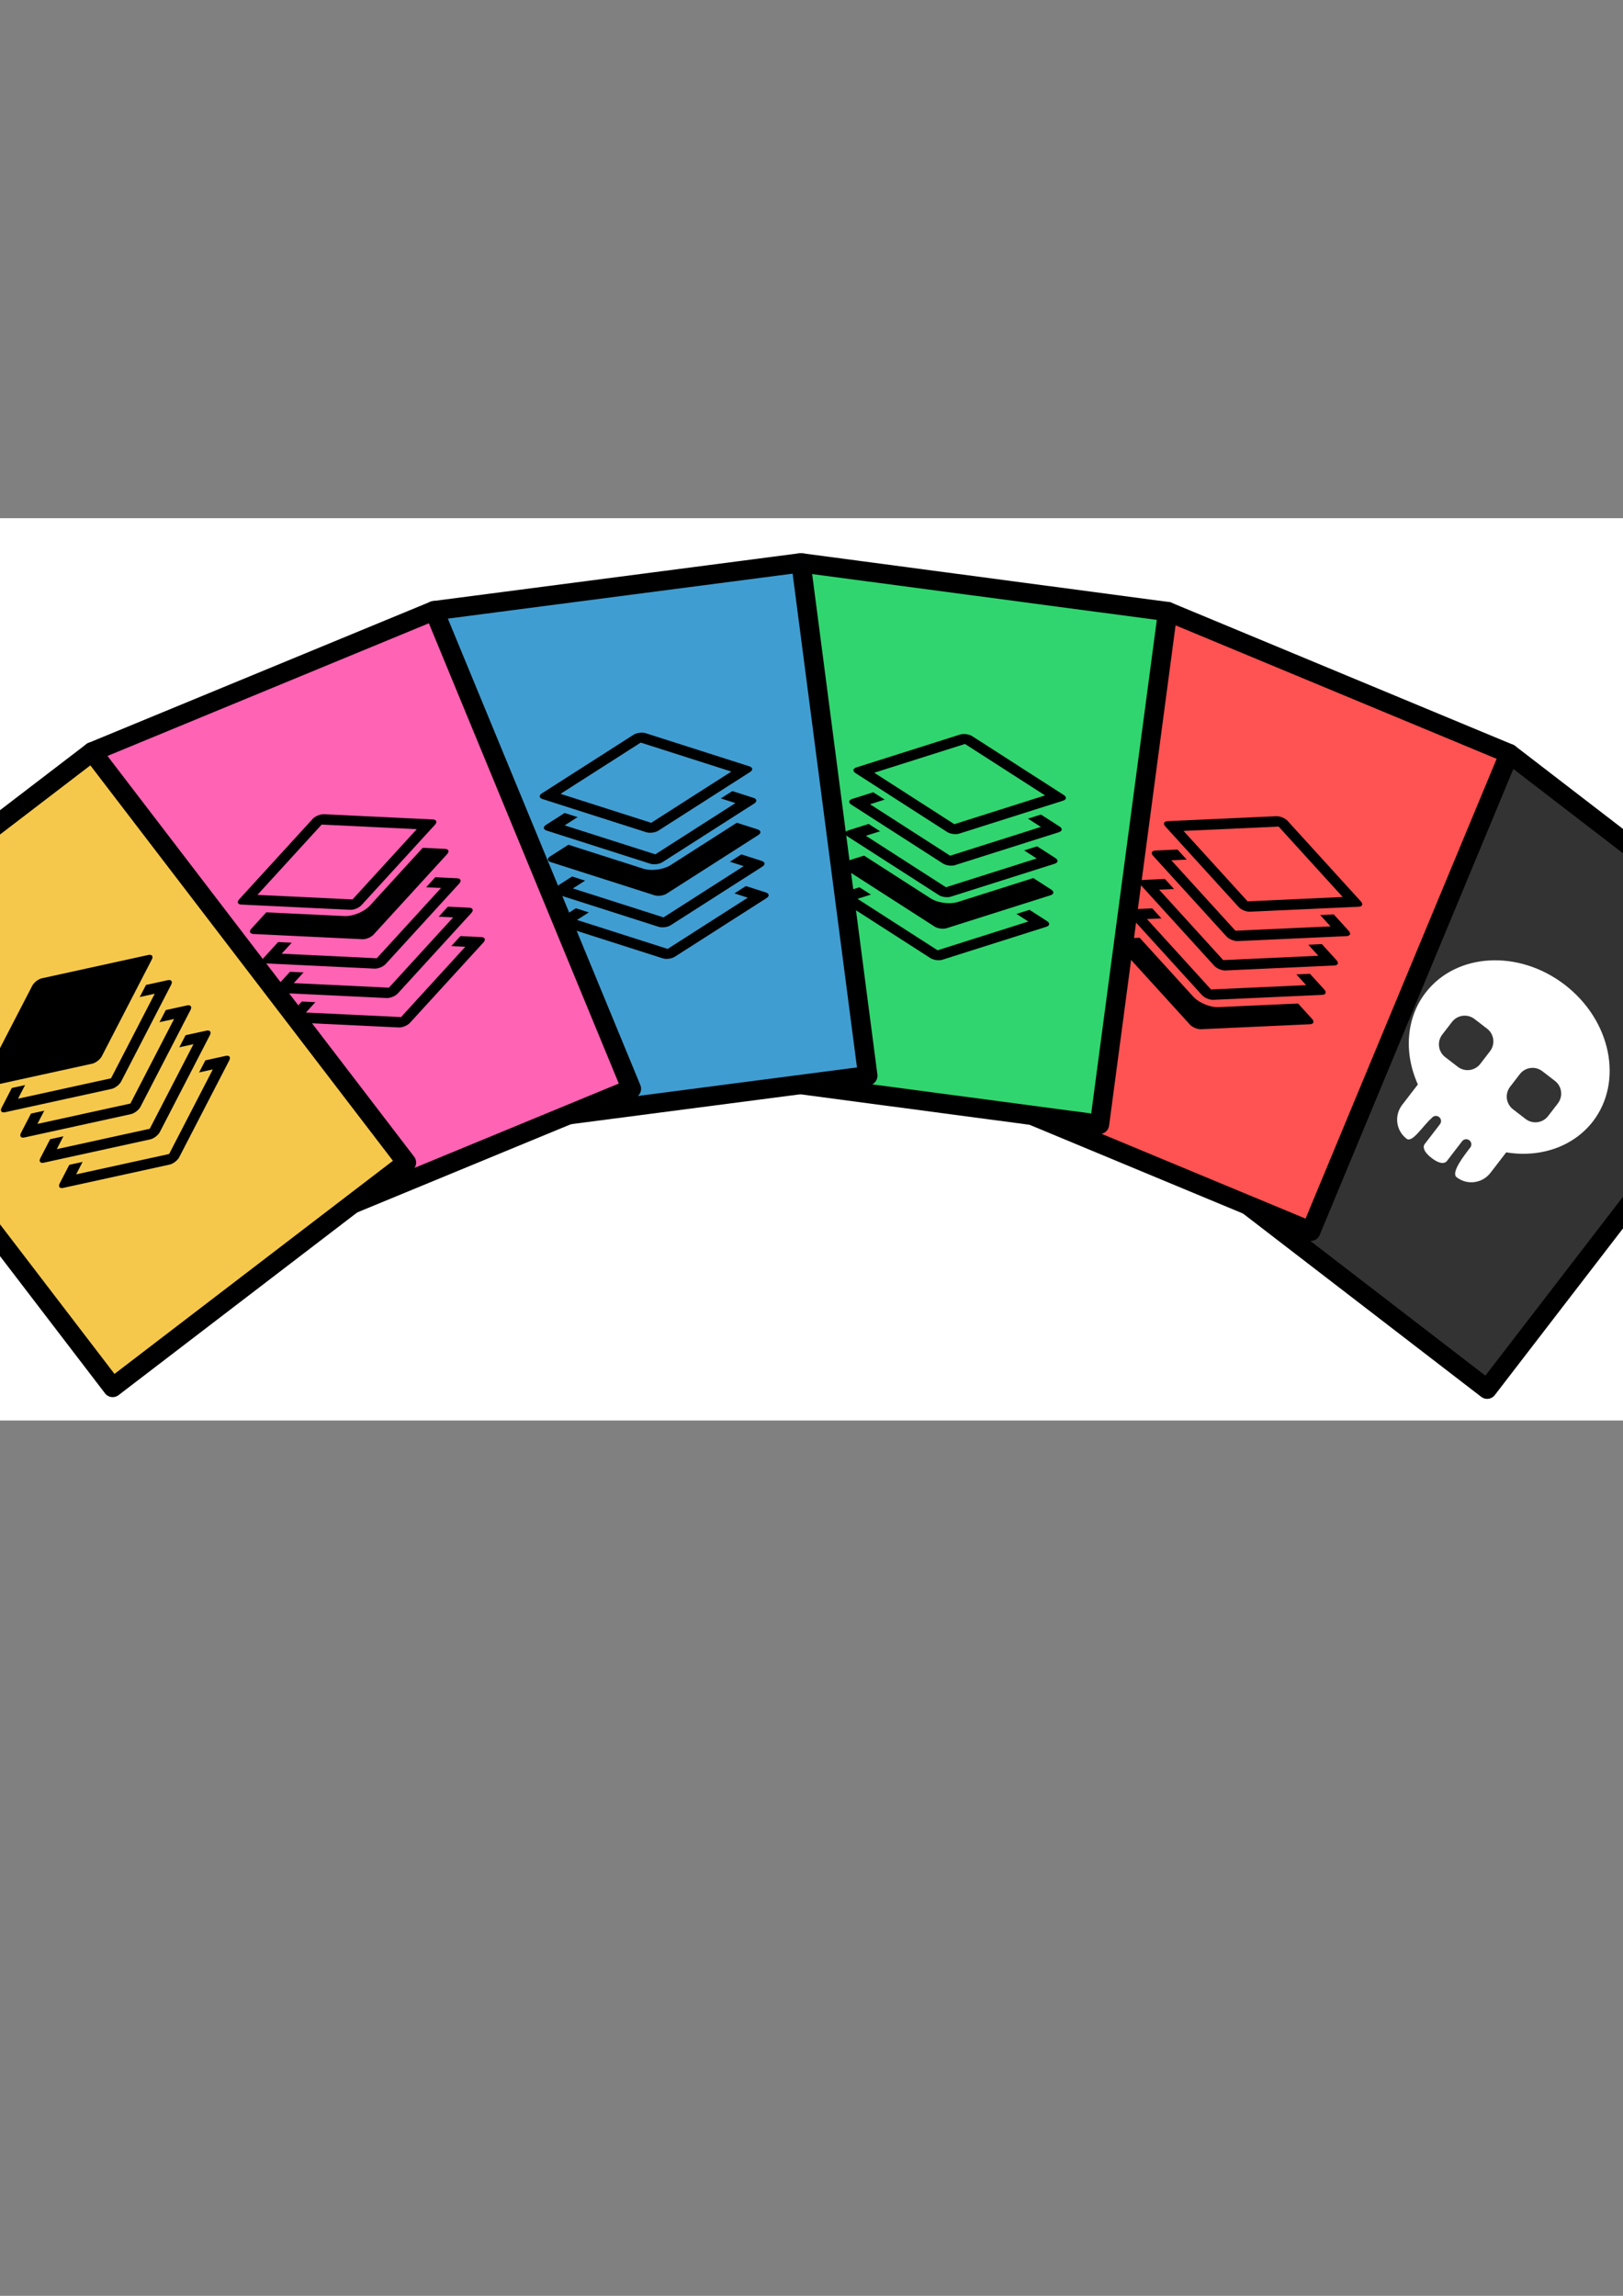<?xml version="1.0" encoding="UTF-8" standalone="no"?>
<!-- Created with Inkscape (http://www.inkscape.org/) -->

<svg
   xmlns:dc="http://purl.org/dc/elements/1.1/"
   xmlns:cc="http://creativecommons.org/ns#"
   xmlns:rdf="http://www.w3.org/1999/02/22-rdf-syntax-ns#"
   xmlns:svg="http://www.w3.org/2000/svg"
   xmlns="http://www.w3.org/2000/svg"
   xmlns:sodipodi="http://sodipodi.sourceforge.net/DTD/sodipodi-0.dtd"
   xmlns:inkscape="http://www.inkscape.org/namespaces/inkscape"
   width="210mm"
   height="297mm"
   viewBox="0 0 210 297"
   version="1.1"
   id="svg1078"
   inkscape:version="0.92.4 (5da689c313, 2019-01-14)"
   sodipodi:docname="baraja_comodines.svg">
  <rect x="0" y="0" width="210" height="297" fill="#808080" stroke="none"/>
  <defs
     id="defs1072" />
  <sodipodi:namedview
     id="base"
     pagecolor="#ffffff"
     bordercolor="#666666"
     borderopacity="1.0"
     inkscape:pageopacity="0.0"
     inkscape:pageshadow="2"
     inkscape:zoom="0.35"
     inkscape:cx="-127.14286"
     inkscape:cy="560"
     inkscape:document-units="mm"
     inkscape:current-layer="layer1"
     showgrid="false"
     inkscape:window-width="1920"
     inkscape:window-height="1017"
     inkscape:window-x="-8"
     inkscape:window-y="-8"
     inkscape:window-maximized="1" />
  <g
     inkscape:label="Capa 1"
     inkscape:groupmode="layer"
     id="layer1">
    <rect
       style="opacity:1;fill:#ffffff;fill-opacity:1;stroke:none;stroke-width:0.649;stroke-linecap:square;stroke-linejoin:miter;stroke-miterlimit:4;stroke-dasharray:none;stroke-dashoffset:0;stroke-opacity:1;paint-order:normal"
       id="rect6160"
       width="265.717"
       height="116.728"
       x="-29.293"
       y="67.035"
       inkscape:export-filename="C:\Users\KARLANGAS\Desktop\enRedDados\preguntas.png"
       inkscape:export-xdpi="57.446392"
       inkscape:export-ydpi="57.446392" />
    <rect
       ry="6.147"
       rx="0"
       y="-41.806"
       x="214.226"
       height="66.915"
       width="47.867"
       id="rect5986"
       style="opacity:1;fill:#333333;fill-opacity:1;stroke:#000000;stroke-width:2.5;stroke-linecap:square;stroke-linejoin:round;stroke-miterlimit:4;stroke-dasharray:none;stroke-dashoffset:0;stroke-opacity:1;paint-order:stroke fill markers"
       transform="rotate(37.572)"
       inkscape:export-filename="C:\Users\KARLANGAS\Desktop\enRedDados\preguntas.png"
       inkscape:export-xdpi="57.446392"
       inkscape:export-ydpi="57.446392" />
    <path
       inkscape:transform-center-x="-0.61825157"
       style="opacity:1;fill:#ffffff;fill-opacity:1;stroke:none;stroke-width:8.314;stroke-linecap:square;stroke-linejoin:round;stroke-miterlimit:4;stroke-dasharray:none;stroke-opacity:1;paint-order:stroke fill markers"
       d="m 202.47,127.4 c 5.98,4.6 7.606,12.517 3.632,17.682 -2.497,3.218 -6.728,4.733 -11.213,3.994 l -2.037,2.648 c -1.055,1.372 -3.007,1.629 -4.376,0.575 -0.779,-0.599 0.954,-2.798 1.763,-3.849 0.225,-0.293 0.171,-0.71 -0.122,-0.935 -0.292,-0.225 -0.709,-0.171 -0.935,0.123 l -1.959,2.546 c 0,0 -0.458,0.8 -1.989,-0.378 -1.531,-1.178 -0.875,-1.826 -0.875,-1.826 l 1.959,-2.546 c 0.225,-0.293 0.172,-0.71 -0.12,-0.935 -0.293,-0.225 -0.709,-0.171 -0.935,0.123 -1.2,1.059 -2.515,3.27 -3.268,2.691 -1.37,-1.054 -1.623,-3.007 -0.568,-4.379 l 2.032,-2.641 c -1.865,-4.149 -1.489,-8.636 0.993,-11.868 3.973,-5.165 12.041,-5.624 18.02,-1.024 z m -1.28,12.429 -1.627,-1.252 c -0.913,-0.703 -2.214,-0.531 -2.917,0.384 l -1.252,1.628 c -0.704,0.914 -0.537,2.215 0.377,2.918 l 1.627,1.252 c 0.913,0.703 2.214,0.531 2.917,-0.384 l 1.252,-1.628 c 0.704,-0.915 0.536,-2.216 -0.377,-2.918 z m -8.777,-6.752 -1.625,-1.251 c -0.913,-0.702 -2.215,-0.532 -2.919,0.383 l -1.252,1.628 c -0.704,0.915 -0.535,2.217 0.379,2.919 l 1.625,1.25 c 0.913,0.703 2.215,0.532 2.919,-0.383 l 1.252,-1.628 c 0.704,-0.914 0.535,-2.217 -0.379,-2.919 z"
       id="path6010"
       inkscape:connector-curvature="0"
       sodipodi:nodetypes="cccsccssczcssccscccssssssssssssssssss"
       inkscape:transform-center-y="-0.16372211"
       inkscape:export-xdpi="57.446392"
       inkscape:export-ydpi="57.446392"
       inkscape:export-filename="C:\Users\KARLANGAS\Desktop\enRedDados\preguntas.png" />
    <rect
       style="opacity:1;fill:#ff5252;fill-opacity:1;stroke:#000000;stroke-width:2.5;stroke-linecap:square;stroke-linejoin:round;stroke-miterlimit:4;stroke-dasharray:none;stroke-dashoffset:0;stroke-opacity:1;paint-order:stroke fill markers"
       id="rect5964"
       width="47.867"
       height="66.915"
       x="169.88"
       y="15.065"
       rx="0"
       ry="6.147"
       transform="rotate(22.572)"
       inkscape:export-filename="C:\Users\KARLANGAS\Desktop\enRedDados\preguntas.png"
       inkscape:export-xdpi="57.446392"
       inkscape:export-ydpi="57.446392" />
    <g
       transform="matrix(-0.807,-0.335,-0.335,0.807,-196.975,-202.178)"
       id="g6030"
       inkscape:export-filename="C:\Users\KARLANGAS\Desktop\enRedDados\preguntas.png"
       inkscape:export-xdpi="57.446392"
       inkscape:export-ydpi="57.446392">
      <rect
         style="opacity:1;fill:#000000;fill-opacity:1;stroke:#000000;stroke-width:2.013;stroke-linecap:round;stroke-linejoin:round;stroke-miterlimit:4;stroke-dasharray:none;stroke-dashoffset:0;stroke-opacity:1;paint-order:normal"
         id="rect6012"
         width="16.113"
         height="16.113"
         x="-68.121"
         y="505.04"
         transform="matrix(0.905,0.425,-0.905,0.425,0,0)"
         rx="0"
         ry="0" />
      <rect
         style="opacity:1;fill:#ff5252;fill-opacity:1;stroke:#ff5252;stroke-width:4.525;stroke-linecap:round;stroke-linejoin:round;stroke-miterlimit:4;stroke-dasharray:none;stroke-dashoffset:0;stroke-opacity:1;paint-order:normal"
         id="rect6014"
         width="16.113"
         height="16.113"
         x="-73.469"
         y="499.692"
         transform="matrix(0.905,0.425,-0.905,0.425,0,0)"
         rx="0"
         ry="0" />
      <rect
         ry="0"
         rx="0"
         transform="matrix(0.905,0.425,-0.905,0.425,0,0)"
         y="499.499"
         x="-73.662"
         height="16.113"
         width="16.113"
         id="rect6016"
         style="opacity:1;fill:#ff5252;fill-opacity:1;stroke:#000000;stroke-width:2.013;stroke-linecap:round;stroke-linejoin:round;stroke-miterlimit:4;stroke-dasharray:none;stroke-dashoffset:0;stroke-opacity:1;paint-order:normal" />
      <rect
         ry="0"
         rx="0"
         transform="matrix(0.905,0.425,-0.905,0.425,0,0)"
         y="494.087"
         x="-79.073"
         height="16.113"
         width="16.113"
         id="rect6018"
         style="opacity:1;fill:#ff5252;fill-opacity:1;stroke:#ff5252;stroke-width:4.525;stroke-linecap:round;stroke-linejoin:round;stroke-miterlimit:4;stroke-dasharray:none;stroke-dashoffset:0;stroke-opacity:1;paint-order:normal" />
      <rect
         style="opacity:1;fill:#ff5252;fill-opacity:1;stroke:#000000;stroke-width:2.013;stroke-linecap:round;stroke-linejoin:round;stroke-miterlimit:4;stroke-dasharray:none;stroke-dashoffset:0;stroke-opacity:1;paint-order:normal"
         id="rect6020"
         width="16.113"
         height="16.113"
         x="-79.202"
         y="493.959"
         transform="matrix(0.905,0.425,-0.905,0.425,0,0)"
         rx="0"
         ry="0" />
      <rect
         style="opacity:1;fill:#ff5252;fill-opacity:1;stroke:#ff5252;stroke-width:4.525;stroke-linecap:round;stroke-linejoin:round;stroke-miterlimit:4;stroke-dasharray:none;stroke-dashoffset:0;stroke-opacity:1;paint-order:normal"
         id="rect6022"
         width="16.113"
         height="16.113"
         x="-84.678"
         y="488.483"
         transform="matrix(0.905,0.425,-0.905,0.425,0,0)"
         rx="0"
         ry="0" />
      <rect
         ry="0"
         rx="0"
         transform="matrix(0.905,0.425,-0.905,0.425,0,0)"
         y="488.419"
         x="-84.742"
         height="16.113"
         width="16.113"
         id="rect6024"
         style="opacity:1;fill:#ff5252;fill-opacity:1;stroke:#000000;stroke-width:2.013;stroke-linecap:round;stroke-linejoin:round;stroke-miterlimit:4;stroke-dasharray:none;stroke-dashoffset:0;stroke-opacity:1;paint-order:normal" />
      <rect
         ry="0"
         rx="0"
         transform="matrix(0.905,0.425,-0.905,0.425,0,0)"
         y="482.878"
         x="-90.283"
         height="16.113"
         width="16.113"
         id="rect6026"
         style="opacity:1;fill:#ff5252;fill-opacity:1;stroke:#ff5252;stroke-width:4.525;stroke-linecap:round;stroke-linejoin:round;stroke-miterlimit:4;stroke-dasharray:none;stroke-dashoffset:0;stroke-opacity:1;paint-order:normal" />
      <rect
         style="opacity:1;fill:#ff5252;fill-opacity:1;stroke:#000000;stroke-width:2.013;stroke-linecap:round;stroke-linejoin:round;stroke-miterlimit:4;stroke-dasharray:none;stroke-dashoffset:0;stroke-opacity:1;paint-order:normal"
         id="rect6028"
         width="16.113"
         height="16.113"
         x="-90.283"
         y="482.878"
         transform="matrix(0.905,0.425,-0.905,0.425,0,0)"
         rx="0"
         ry="0" />
    </g>
    <rect
       style="opacity:1;fill:#30d56f;fill-opacity:1;stroke:#000000;stroke-width:2.5;stroke-linecap:square;stroke-linejoin:round;stroke-miterlimit:4;stroke-dasharray:none;stroke-dashoffset:0;stroke-opacity:1;paint-order:stroke fill markers"
       id="rect5922"
       width="47.867"
       height="66.915"
       x="112.325"
       y="58.52"
       rx="0"
       ry="6.147"
       transform="rotate(7.572)"
       inkscape:export-filename="C:\Users\KARLANGAS\Desktop\enRedDados\preguntas.png"
       inkscape:export-xdpi="57.446392"
       inkscape:export-ydpi="57.446392" />
    <g
       transform="matrix(0.866,0.115,-0.115,0.866,639.162,16.743)"
       id="g5962"
       inkscape:export-filename="C:\Users\KARLANGAS\Desktop\enRedDados\preguntas.png"
       inkscape:export-xdpi="57.446392"
       inkscape:export-ydpi="57.446392">
      <rect
         style="opacity:1;fill:#30d56f;fill-opacity:1;stroke:#000000;stroke-width:2.013;stroke-linecap:round;stroke-linejoin:round;stroke-miterlimit:4;stroke-dasharray:none;stroke-dashoffset:0;stroke-opacity:1;paint-order:normal"
         id="rect5944"
         width="16.113"
         height="16.113"
         x="-97.349"
         y="534.267"
         transform="matrix(0.905,0.425,-0.905,0.425,0,0)"
         rx="0"
         ry="0" />
      <rect
         style="opacity:1;fill:#30d56f;fill-opacity:1;stroke:#30d56f;stroke-width:4.525;stroke-linecap:round;stroke-linejoin:round;stroke-miterlimit:4;stroke-dasharray:none;stroke-dashoffset:0;stroke-opacity:1;paint-order:normal"
         id="rect5946"
         width="16.113"
         height="16.113"
         x="-102.696"
         y="528.919"
         transform="matrix(0.905,0.425,-0.905,0.425,0,0)"
         rx="0"
         ry="0" />
      <rect
         ry="0"
         rx="0"
         transform="matrix(0.905,0.425,-0.905,0.425,0,0)"
         y="528.727"
         x="-102.889"
         height="16.113"
         width="16.113"
         id="rect5948"
         style="opacity:1;fill:#000000;fill-opacity:1;stroke:#000000;stroke-width:2.013;stroke-linecap:round;stroke-linejoin:round;stroke-miterlimit:4;stroke-dasharray:none;stroke-dashoffset:0;stroke-opacity:1;paint-order:normal" />
      <rect
         ry="0"
         rx="0"
         transform="matrix(0.905,0.425,-0.905,0.425,0,0)"
         y="523.315"
         x="-108.301"
         height="16.113"
         width="16.113"
         id="rect5950"
         style="opacity:1;fill:#30d56f;fill-opacity:1;stroke:#30d56f;stroke-width:4.525;stroke-linecap:round;stroke-linejoin:round;stroke-miterlimit:4;stroke-dasharray:none;stroke-dashoffset:0;stroke-opacity:1;paint-order:normal" />
      <rect
         style="opacity:1;fill:#30d56f;fill-opacity:1;stroke:#000000;stroke-width:2.013;stroke-linecap:round;stroke-linejoin:round;stroke-miterlimit:4;stroke-dasharray:none;stroke-dashoffset:0;stroke-opacity:1;paint-order:normal"
         id="rect5952"
         width="16.113"
         height="16.113"
         x="-108.429"
         y="523.186"
         transform="matrix(0.905,0.425,-0.905,0.425,0,0)"
         rx="0"
         ry="0" />
      <rect
         style="opacity:1;fill:#30d56f;fill-opacity:1;stroke:#30d56f;stroke-width:4.525;stroke-linecap:round;stroke-linejoin:round;stroke-miterlimit:4;stroke-dasharray:none;stroke-dashoffset:0;stroke-opacity:1;paint-order:normal"
         id="rect5954"
         width="16.113"
         height="16.113"
         x="-113.905"
         y="517.71"
         transform="matrix(0.905,0.425,-0.905,0.425,0,0)"
         rx="0"
         ry="0" />
      <rect
         ry="0"
         rx="0"
         transform="matrix(0.905,0.425,-0.905,0.425,0,0)"
         y="517.646"
         x="-113.97"
         height="16.113"
         width="16.113"
         id="rect5956"
         style="opacity:1;fill:#30d56f;fill-opacity:1;stroke:#000000;stroke-width:2.013;stroke-linecap:round;stroke-linejoin:round;stroke-miterlimit:4;stroke-dasharray:none;stroke-dashoffset:0;stroke-opacity:1;paint-order:normal" />
      <rect
         ry="0"
         rx="0"
         transform="matrix(0.905,0.425,-0.905,0.425,0,0)"
         y="512.105"
         x="-119.51"
         height="16.113"
         width="16.113"
         id="rect5958"
         style="opacity:1;fill:#30d56f;fill-opacity:1;stroke:#30d56f;stroke-width:4.525;stroke-linecap:round;stroke-linejoin:round;stroke-miterlimit:4;stroke-dasharray:none;stroke-dashoffset:0;stroke-opacity:1;paint-order:normal" />
      <rect
         style="opacity:1;fill:#30d56f;fill-opacity:1;stroke:#000000;stroke-width:2.013;stroke-linecap:round;stroke-linejoin:round;stroke-miterlimit:4;stroke-dasharray:none;stroke-dashoffset:0;stroke-opacity:1;paint-order:normal"
         id="rect5960"
         width="16.113"
         height="16.113"
         x="-119.51"
         y="512.105"
         transform="matrix(0.905,0.425,-0.905,0.425,0,0)"
         rx="0"
         ry="0" />
    </g>
    <rect
       ry="6.147"
       rx="0"
       y="85.597"
       x="45.485"
       height="66.915"
       width="47.867"
       id="rect5900"
       style="opacity:1;fill:#409dd1;fill-opacity:1;stroke:#000000;stroke-width:2.5;stroke-linecap:square;stroke-linejoin:round;stroke-miterlimit:4;stroke-dasharray:none;stroke-dashoffset:0;stroke-opacity:1;paint-order:stroke fill markers"
       transform="rotate(-7.428)"
       inkscape:export-filename="C:\Users\KARLANGAS\Desktop\enRedDados\preguntas.png"
       inkscape:export-xdpi="57.446392"
       inkscape:export-ydpi="57.446392" />
    <g
       id="g20311-5"
       transform="matrix(0.866,-0.113,0.113,0.866,604.78,-119.74)"
       inkscape:export-filename="C:\Users\KARLANGAS\Desktop\enRedDados\preguntas.png"
       inkscape:export-xdpi="57.446392"
       inkscape:export-ydpi="57.446392">
      <rect
         style="opacity:1;fill:#409dd1;fill-opacity:1;stroke:#000000;stroke-width:2.013;stroke-linecap:round;stroke-linejoin:round;stroke-miterlimit:4;stroke-dasharray:none;stroke-dashoffset:0;stroke-opacity:1;paint-order:normal"
         id="rect20293-4"
         width="16.113"
         height="16.113"
         x="-126.576"
         y="563.494"
         transform="matrix(0.905,0.425,-0.905,0.425,0,0)"
         rx="0"
         ry="0" />
      <rect
         style="opacity:1;fill:#409dd1;fill-opacity:1;stroke:#409dd1;stroke-width:4.525;stroke-linecap:round;stroke-linejoin:round;stroke-miterlimit:4;stroke-dasharray:none;stroke-dashoffset:0;stroke-opacity:1;paint-order:normal"
         id="rect20295-2"
         width="16.113"
         height="16.113"
         x="-131.923"
         y="558.147"
         transform="matrix(0.905,0.425,-0.905,0.425,0,0)"
         rx="0"
         ry="0" />
      <rect
         ry="0"
         rx="0"
         transform="matrix(0.905,0.425,-0.905,0.425,0,0)"
         y="557.954"
         x="-132.116"
         height="16.113"
         width="16.113"
         id="rect20297-0"
         style="opacity:1;fill:#409dd1;fill-opacity:1;stroke:#000000;stroke-width:2.013;stroke-linecap:round;stroke-linejoin:round;stroke-miterlimit:4;stroke-dasharray:none;stroke-dashoffset:0;stroke-opacity:1;paint-order:normal" />
      <rect
         ry="0"
         rx="0"
         transform="matrix(0.905,0.425,-0.905,0.425,0,0)"
         y="552.542"
         x="-137.528"
         height="16.113"
         width="16.113"
         id="rect20299-5"
         style="opacity:1;fill:#409dd1;fill-opacity:1;stroke:#409dd1;stroke-width:4.525;stroke-linecap:round;stroke-linejoin:round;stroke-miterlimit:4;stroke-dasharray:none;stroke-dashoffset:0;stroke-opacity:1;paint-order:normal" />
      <rect
         style="opacity:1;fill:#000000;fill-opacity:1;stroke:#000000;stroke-width:2.013;stroke-linecap:round;stroke-linejoin:round;stroke-miterlimit:4;stroke-dasharray:none;stroke-dashoffset:0;stroke-opacity:1;paint-order:normal"
         id="rect20301-6"
         width="16.113"
         height="16.113"
         x="-137.657"
         y="552.414"
         transform="matrix(0.905,0.425,-0.905,0.425,0,0)"
         rx="0"
         ry="0" />
      <rect
         style="opacity:1;fill:#409dd1;fill-opacity:1;stroke:#409dd1;stroke-width:4.525;stroke-linecap:round;stroke-linejoin:round;stroke-miterlimit:4;stroke-dasharray:none;stroke-dashoffset:0;stroke-opacity:1;paint-order:normal"
         id="rect20303-1"
         width="16.113"
         height="16.113"
         x="-143.133"
         y="546.938"
         transform="matrix(0.905,0.425,-0.905,0.425,0,0)"
         rx="0"
         ry="0" />
      <rect
         ry="0"
         rx="0"
         transform="matrix(0.905,0.425,-0.905,0.425,0,0)"
         y="546.873"
         x="-143.197"
         height="16.113"
         width="16.113"
         id="rect20305-3"
         style="opacity:1;fill:#409dd1;fill-opacity:1;stroke:#000000;stroke-width:2.013;stroke-linecap:round;stroke-linejoin:round;stroke-miterlimit:4;stroke-dasharray:none;stroke-dashoffset:0;stroke-opacity:1;paint-order:normal" />
      <rect
         ry="0"
         rx="0"
         transform="matrix(0.905,0.425,-0.905,0.425,0,0)"
         y="541.333"
         x="-148.737"
         height="16.113"
         width="16.113"
         id="rect20307-0"
         style="opacity:1;fill:#409dd1;fill-opacity:1;stroke:#409dd1;stroke-width:4.525;stroke-linecap:round;stroke-linejoin:round;stroke-miterlimit:4;stroke-dasharray:none;stroke-dashoffset:0;stroke-opacity:1;paint-order:normal" />
      <rect
         style="opacity:1;fill:#409dd1;fill-opacity:1;stroke:#000000;stroke-width:2.013;stroke-linecap:round;stroke-linejoin:round;stroke-miterlimit:4;stroke-dasharray:none;stroke-dashoffset:0;stroke-opacity:1;paint-order:normal"
         id="rect20309-2"
         width="16.113"
         height="16.113"
         x="-148.737"
         y="541.333"
         transform="matrix(0.905,0.425,-0.905,0.425,0,0)"
         rx="0"
         ry="0" />
    </g>
    <rect
       style="opacity:1;fill:#ff63b3;fill-opacity:1;stroke:#000000;stroke-width:2.5;stroke-linecap:square;stroke-linejoin:round;stroke-miterlimit:4;stroke-dasharray:none;stroke-dashoffset:0;stroke-opacity:1;paint-order:stroke fill markers"
       id="rect5876"
       width="47.867"
       height="66.915"
       x="-26.086"
       y="94.453"
       rx="0"
       ry="6.147"
       transform="rotate(-22.428)"
       inkscape:export-filename="C:\Users\KARLANGAS\Desktop\enRedDados\preguntas.png"
       inkscape:export-xdpi="57.446392"
       inkscape:export-ydpi="57.446392" />
    <g
       id="g20483-0"
       transform="matrix(1.13,-0.466,0.466,1.13,1141.713,-472.999)"
       inkscape:export-filename="C:\Users\KARLANGAS\Desktop\enRedDados\preguntas.png"
       inkscape:export-xdpi="57.446392"
       inkscape:export-ydpi="57.446392">
      <rect
         style="opacity:1;fill:#ff63b3;fill-opacity:1;stroke:#000000;stroke-width:1.439;stroke-linecap:round;stroke-linejoin:round;stroke-miterlimit:4;stroke-dasharray:none;stroke-dashoffset:0;stroke-opacity:1;paint-order:normal"
         id="rect20465-4"
         width="11.521"
         height="11.521"
         x="-432.333"
         y="686.823"
         transform="matrix(0.905,0.425,-0.905,0.425,0,0)"
         rx="0"
         ry="0" />
      <rect
         style="opacity:1;fill:none;fill-opacity:1;stroke:#ff63b3;stroke-width:3.235;stroke-linecap:round;stroke-linejoin:round;stroke-miterlimit:4;stroke-dasharray:none;stroke-dashoffset:0;stroke-opacity:1;paint-order:normal"
         id="rect20467-6"
         width="11.521"
         height="11.521"
         x="-436.156"
         y="682.999"
         transform="matrix(0.905,0.425,-0.905,0.425,0,0)"
         rx="0"
         ry="0" />
      <rect
         ry="0"
         rx="0"
         transform="matrix(0.905,0.425,-0.905,0.425,0,0)"
         y="682.862"
         x="-436.294"
         height="11.521"
         width="11.521"
         id="rect20469-8"
         style="opacity:1;fill:#ff63b3;fill-opacity:1;stroke:#000000;stroke-width:1.439;stroke-linecap:round;stroke-linejoin:round;stroke-miterlimit:4;stroke-dasharray:none;stroke-dashoffset:0;stroke-opacity:1;paint-order:normal" />
      <rect
         ry="0"
         rx="0"
         transform="matrix(0.905,0.425,-0.905,0.425,0,0)"
         y="678.992"
         x="-440.163"
         height="11.521"
         width="11.521"
         id="rect20471-9"
         style="opacity:1;fill:none;fill-opacity:1;stroke:#ff63b3;stroke-width:3.235;stroke-linecap:round;stroke-linejoin:round;stroke-miterlimit:4;stroke-dasharray:none;stroke-dashoffset:0;stroke-opacity:1;paint-order:normal" />
      <rect
         style="opacity:1;fill:#ff63b3;fill-opacity:1;stroke:#000000;stroke-width:1.439;stroke-linecap:round;stroke-linejoin:round;stroke-miterlimit:4;stroke-dasharray:none;stroke-dashoffset:0;stroke-opacity:1;paint-order:normal"
         id="rect20473-6"
         width="11.521"
         height="11.521"
         x="-440.255"
         y="678.9"
         transform="matrix(0.905,0.425,-0.905,0.425,0,0)"
         rx="0"
         ry="0" />
      <rect
         style="opacity:1;fill:none;fill-opacity:1;stroke:#ff63b3;stroke-width:3.235;stroke-linecap:round;stroke-linejoin:round;stroke-miterlimit:4;stroke-dasharray:none;stroke-dashoffset:0;stroke-opacity:1;paint-order:normal"
         id="rect20475-5"
         width="11.521"
         height="11.521"
         x="-444.171"
         y="674.985"
         transform="matrix(0.905,0.425,-0.905,0.425,0,0)"
         rx="0"
         ry="0" />
      <rect
         ry="0"
         rx="0"
         transform="matrix(0.905,0.425,-0.905,0.425,0,0)"
         y="674.939"
         x="-444.217"
         height="11.521"
         width="11.521"
         id="rect20477-9"
         style="opacity:1;fill:#000000;fill-opacity:1;stroke:#000000;stroke-width:1.439;stroke-linecap:round;stroke-linejoin:round;stroke-miterlimit:4;stroke-dasharray:none;stroke-dashoffset:0;stroke-opacity:1;paint-order:normal" />
      <rect
         ry="0"
         rx="0"
         transform="matrix(0.905,0.425,-0.905,0.425,0,0)"
         y="670.978"
         x="-448.178"
         height="11.521"
         width="11.521"
         id="rect20479-8"
         style="opacity:1;fill:none;fill-opacity:1;stroke:#ff63b3;stroke-width:3.235;stroke-linecap:round;stroke-linejoin:round;stroke-miterlimit:4;stroke-dasharray:none;stroke-dashoffset:0;stroke-opacity:1;paint-order:normal" />
      <rect
         style="opacity:1;fill:#ff63b3;fill-opacity:1;stroke:#000000;stroke-width:1.439;stroke-linecap:round;stroke-linejoin:round;stroke-miterlimit:4;stroke-dasharray:none;stroke-dashoffset:0;stroke-opacity:1;paint-order:normal"
         id="rect20481-7"
         width="11.521"
         height="11.521"
         x="-448.178"
         y="670.978"
         transform="matrix(0.905,0.425,-0.905,0.425,0,0)"
         rx="0"
         ry="0" />
    </g>
    <rect
       ry="6.147"
       rx="0"
       y="84.483"
       x="-97.51"
       height="66.915"
       width="47.867"
       id="rect5878"
       style="opacity:1;fill:#f5c84c;fill-opacity:1;stroke:#000000;stroke-width:2.5;stroke-linecap:square;stroke-linejoin:round;stroke-miterlimit:4;stroke-dasharray:none;stroke-dashoffset:0;stroke-opacity:1;paint-order:stroke fill markers"
       transform="rotate(-37.428)"
       inkscape:export-filename="C:\Users\KARLANGAS\Desktop\enRedDados\preguntas.png"
       inkscape:export-xdpi="57.446392"
       inkscape:export-ydpi="57.446392" />
    <g
       transform="matrix(0.693,-0.532,0.532,0.693,414.269,-373.693)"
       id="g20563-3"
       inkscape:export-filename="C:\Users\KARLANGAS\Desktop\enRedDados\preguntas.png"
       inkscape:export-xdpi="57.446392"
       inkscape:export-ydpi="57.446392">
      <rect
         style="opacity:1;fill:#f5c84c;fill-opacity:1;stroke:#000000;stroke-width:2.013;stroke-linecap:round;stroke-linejoin:round;stroke-miterlimit:4;stroke-dasharray:none;stroke-dashoffset:0;stroke-opacity:1;paint-order:normal"
         id="rect20545-2"
         width="16.113"
         height="16.113"
         x="-176.458"
         y="619.981"
         transform="matrix(0.905,0.425,-0.905,0.425,0,0)"
         rx="0"
         ry="0" />
      <rect
         style="opacity:1;fill:none;fill-opacity:1;stroke:#f5c84c;stroke-width:4.525;stroke-linecap:round;stroke-linejoin:round;stroke-miterlimit:4;stroke-dasharray:none;stroke-dashoffset:0;stroke-opacity:1;paint-order:normal"
         id="rect20547-6"
         width="16.113"
         height="16.113"
         x="-181.805"
         y="614.634"
         transform="matrix(0.905,0.425,-0.905,0.425,0,0)"
         rx="0"
         ry="0" />
      <rect
         ry="0"
         rx="0"
         transform="matrix(0.905,0.425,-0.905,0.425,0,0)"
         y="614.441"
         x="-181.998"
         height="16.113"
         width="16.113"
         id="rect20549-2"
         style="opacity:1;fill:#f5c84c;fill-opacity:1;stroke:#000000;stroke-width:2.013;stroke-linecap:round;stroke-linejoin:round;stroke-miterlimit:4;stroke-dasharray:none;stroke-dashoffset:0;stroke-opacity:1;paint-order:normal" />
      <rect
         ry="0"
         rx="0"
         transform="matrix(0.905,0.425,-0.905,0.425,0,0)"
         y="609.029"
         x="-187.41"
         height="16.113"
         width="16.113"
         id="rect20551-7"
         style="opacity:1;fill:none;fill-opacity:1;stroke:#f5c84c;stroke-width:4.525;stroke-linecap:round;stroke-linejoin:round;stroke-miterlimit:4;stroke-dasharray:none;stroke-dashoffset:0;stroke-opacity:1;paint-order:normal" />
      <rect
         style="opacity:1;fill:#f5c84c;fill-opacity:1;stroke:#000000;stroke-width:2.013;stroke-linecap:round;stroke-linejoin:round;stroke-miterlimit:4;stroke-dasharray:none;stroke-dashoffset:0;stroke-opacity:1;paint-order:normal"
         id="rect20553-2"
         width="16.113"
         height="16.113"
         x="-187.539"
         y="608.901"
         transform="matrix(0.905,0.425,-0.905,0.425,0,0)"
         rx="0"
         ry="0" />
      <rect
         style="opacity:1;fill:none;fill-opacity:1;stroke:#f5c84c;stroke-width:4.525;stroke-linecap:round;stroke-linejoin:round;stroke-miterlimit:4;stroke-dasharray:none;stroke-dashoffset:0;stroke-opacity:1;paint-order:normal"
         id="rect20555-2"
         width="16.113"
         height="16.113"
         x="-193.015"
         y="603.425"
         transform="matrix(0.905,0.425,-0.905,0.425,0,0)"
         rx="0"
         ry="0" />
      <rect
         ry="0"
         rx="0"
         transform="matrix(0.905,0.425,-0.905,0.425,0,0)"
         y="603.36"
         x="-193.079"
         height="16.113"
         width="16.113"
         id="rect20557-2"
         style="opacity:1;fill:#f5c84c;fill-opacity:1;stroke:#000000;stroke-width:2.013;stroke-linecap:round;stroke-linejoin:round;stroke-miterlimit:4;stroke-dasharray:none;stroke-dashoffset:0;stroke-opacity:1;paint-order:normal" />
      <rect
         ry="0"
         rx="0"
         transform="matrix(0.905,0.425,-0.905,0.425,0,0)"
         y="597.82"
         x="-198.619"
         height="16.113"
         width="16.113"
         id="rect20559-1"
         style="opacity:1;fill:none;fill-opacity:1;stroke:#f5c84c;stroke-width:4.525;stroke-linecap:round;stroke-linejoin:round;stroke-miterlimit:4;stroke-dasharray:none;stroke-dashoffset:0;stroke-opacity:1;paint-order:normal" />
      <rect
         style="opacity:1;fill:#000000;fill-opacity:1;stroke:#000000;stroke-width:2.013;stroke-linecap:round;stroke-linejoin:round;stroke-miterlimit:4;stroke-dasharray:none;stroke-dashoffset:0;stroke-opacity:1;paint-order:normal"
         id="rect20561-2"
         width="16.113"
         height="16.113"
         x="-198.619"
         y="597.82"
         transform="matrix(0.905,0.425,-0.905,0.425,0,0)"
         rx="0"
         ry="0" />
    </g>
  </g>
</svg>
